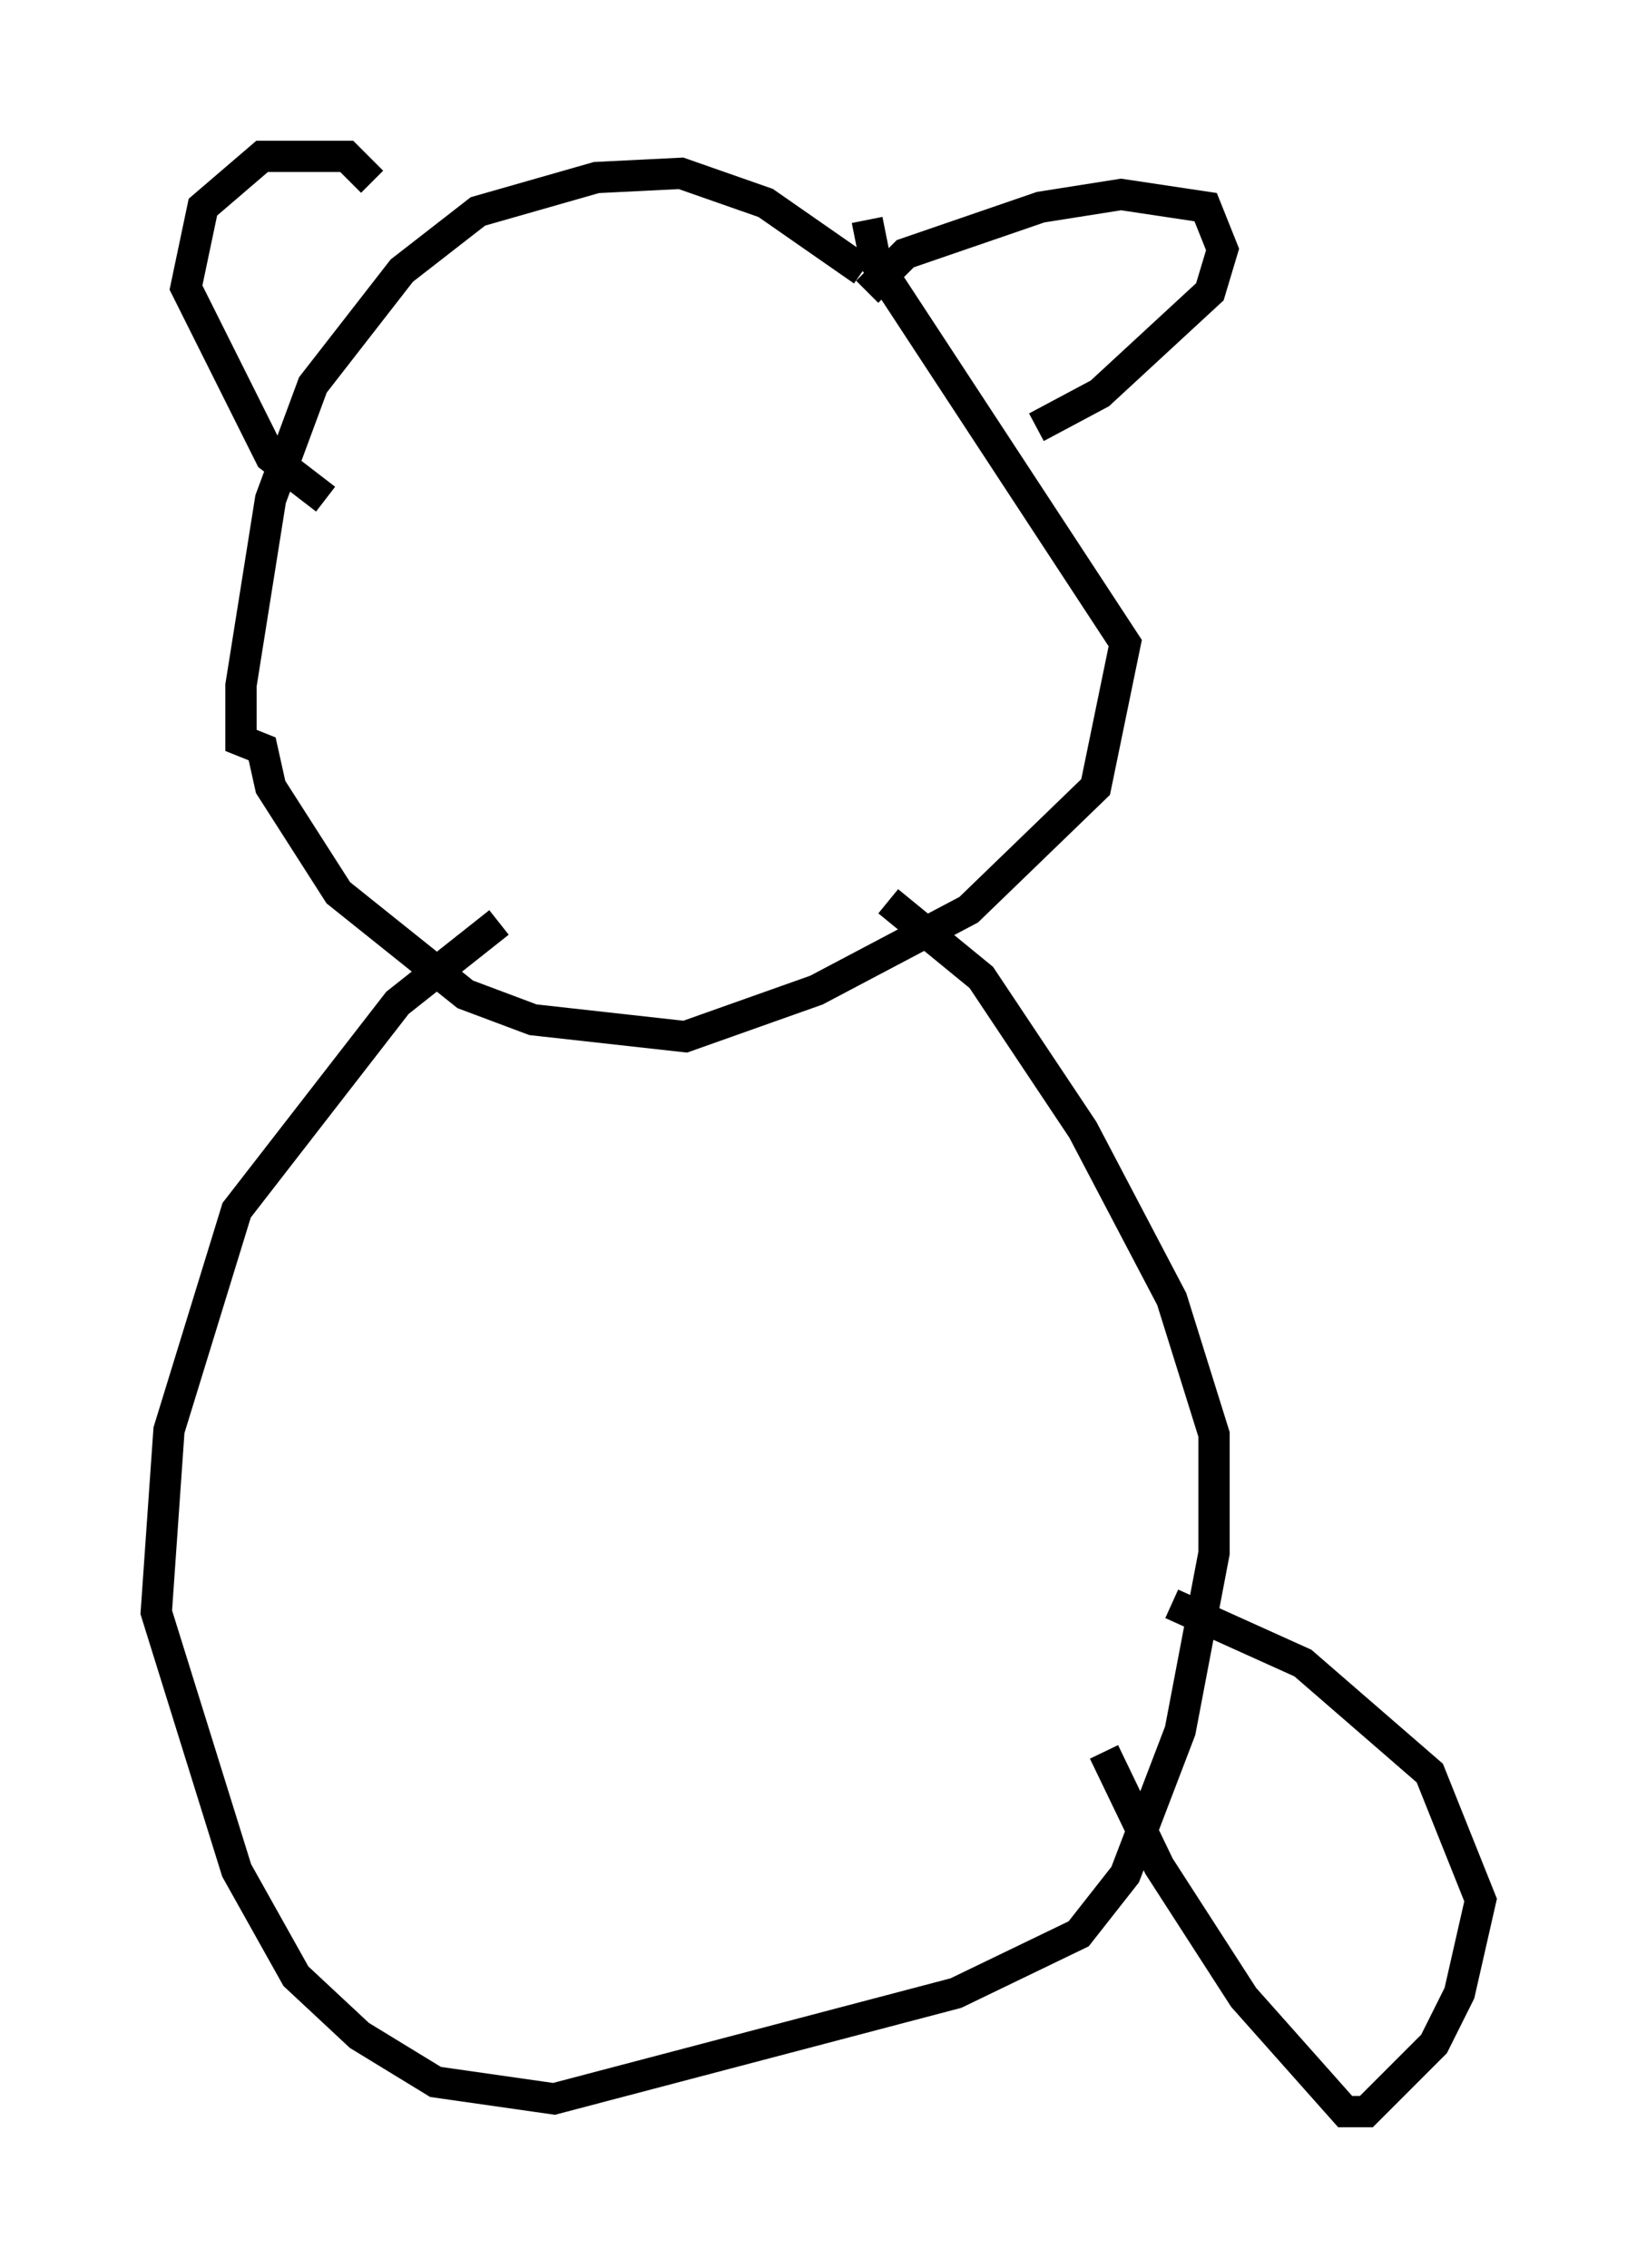 <?xml version="1.0" encoding="utf-8" ?>
<svg baseProfile="full" height="72.516" version="1.1" width="52.354" xmlns="http://www.w3.org/2000/svg" xmlns:ev="http://www.w3.org/2001/xml-events" xmlns:xlink="http://www.w3.org/1999/xlink"><defs /><rect fill="white" height="72.516" width="52.354" x="0" y="0" /><path d="M13.66, 9.33 m-1.759, -3.518 l-0.812, -0.812 -2.706, 0.0 l-1.894, 1.624 -0.541, 2.571 l2.706, 5.413 1.759, 1.353 m17.321, -6.631 l1.218, -1.218 4.33, -1.488 l2.571, -0.406 2.706, 0.406 l0.541, 1.353 -0.406, 1.353 l-3.518, 3.248 -2.03, 1.083 m-5.548, -5.007 l-3.112, -2.165 -2.706, -0.947 l-2.706, 0.135 -3.789, 1.083 l-2.436, 1.894 -2.842, 3.654 l-1.353, 3.654 -0.947, 5.954 l0.0, 1.759 0.677, 0.271 l0.271, 1.218 2.165, 3.383 l4.059, 3.248 2.165, 0.812 l4.871, 0.541 4.195, -1.488 l4.871, -2.571 4.059, -3.924 l0.947, -4.601 -7.984, -12.178 l-0.271, -1.353 m-11.773, 22.463 l-3.248, 2.571 -5.142, 6.631 l-2.165, 7.036 -0.406, 5.819 l2.571, 8.254 1.894, 3.383 l2.03, 1.894 2.436, 1.488 l3.789, 0.541 12.855, -3.383 l3.924, -1.894 1.488, -1.894 l1.759, -4.601 1.083, -5.683 l0.0, -3.789 -1.353, -4.33 l-2.842, -5.413 -3.248, -4.871 l-2.977, -2.436 m6.901, 27.199 l1.759, 3.654 2.706, 4.195 l3.248, 3.654 0.677, 0.0 l2.165, -2.165 0.812, -1.624 l0.677, -2.977 -1.624, -4.059 l-4.059, -3.518 -4.195, -1.894 " fill="none" stroke="black" stroke-width="1" /></svg>
